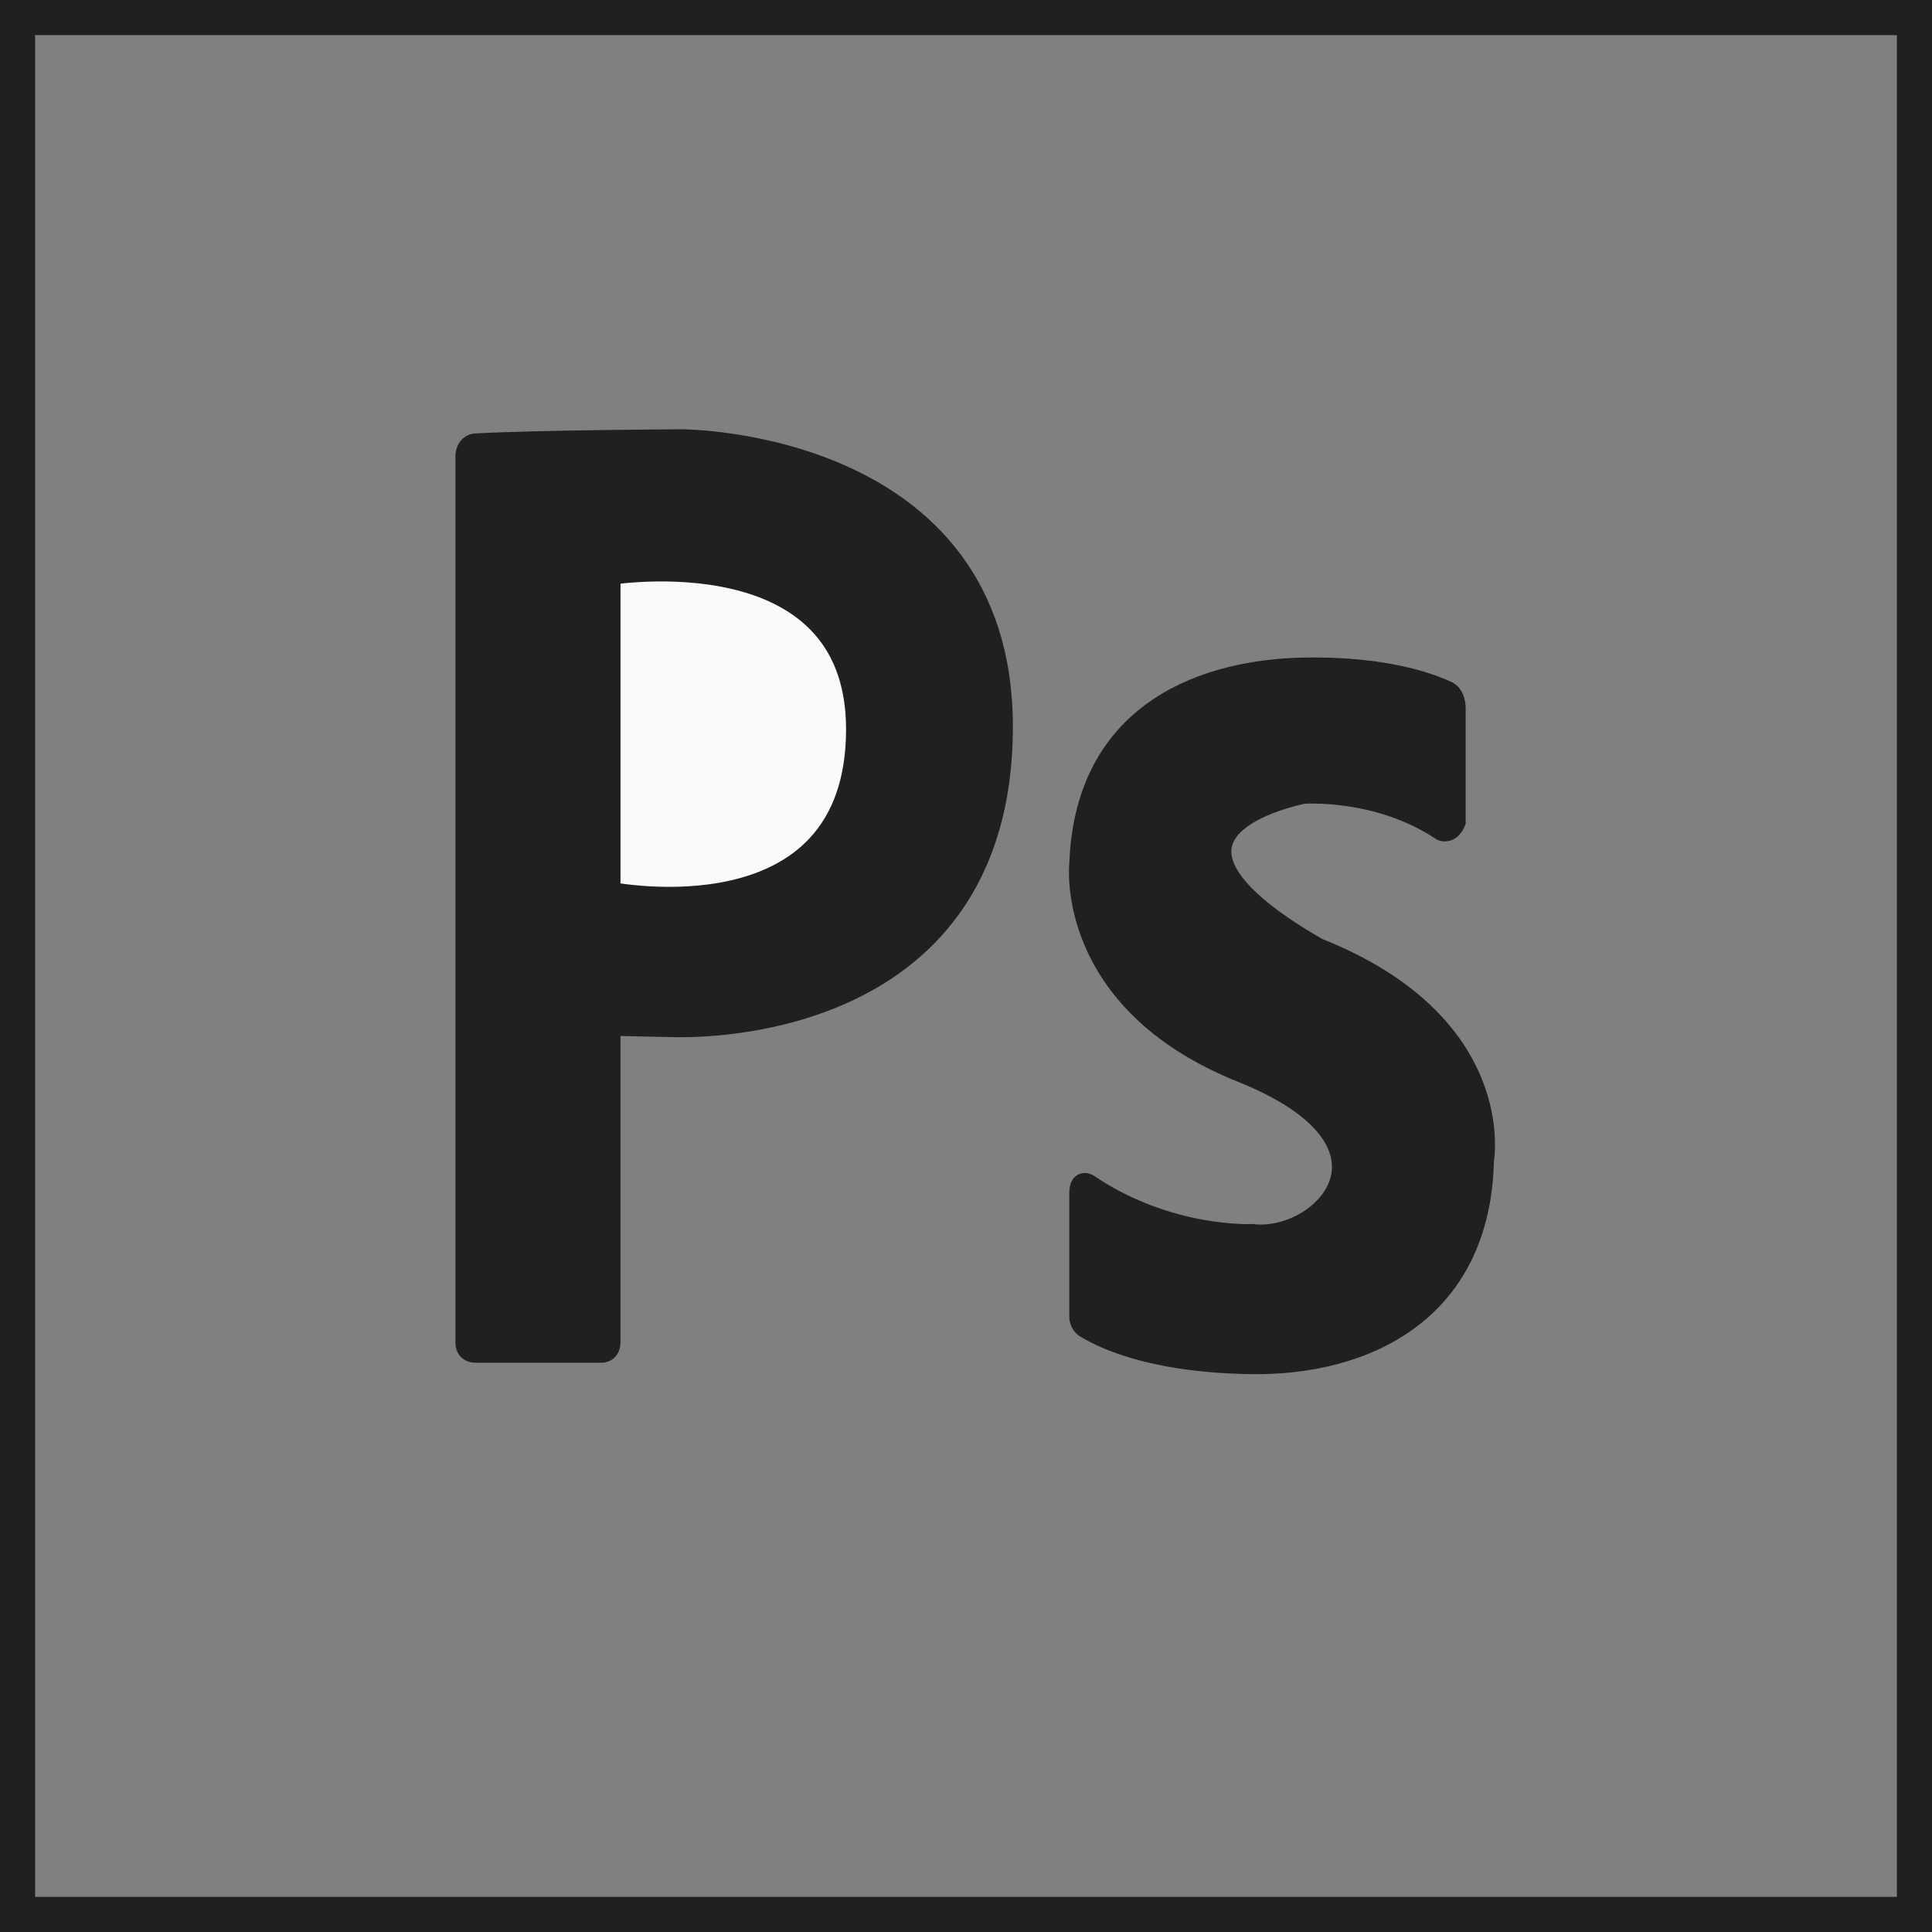 <svg width="175" height="175" viewBox="0 0 175 175" fill="none" xmlns="http://www.w3.org/2000/svg">
<rect x="0" y="0" width="175" height="175" fill="#808080" stroke="none"/>
<g clip-path="url(#clip0_3536_4040)">
<path d="M171.818 3.182V171.818H3.182V3.182H171.818ZM175 0H0V175H175V0Z" fill="#202020"/>
<path d="M42.255 41.125V121.561C42.255 121.561 42.143 122.436 43.098 122.436H54.361C54.361 122.436 55.205 122.563 55.205 121.561V92.813C55.205 92.813 60.279 92.941 60.852 92.941C61.425 92.941 90.745 94.341 90.745 65.8C90.745 39.884 61.759 39.884 61.759 39.884C61.759 39.884 48.666 39.947 42.986 40.266C42.986 40.266 42.255 40.377 42.255 41.363V41.125Z" fill="#202020" stroke="#202020" stroke-width="2" stroke-miterlimit="10"/>
<path d="M55.205 51.991V80.866C55.205 80.866 77.636 85.416 77.636 66.055C77.636 48.268 55.205 51.991 55.205 51.991Z" fill="#FAFAFA" stroke="#202020" stroke-width="2" stroke-miterlimit="10"/>
<path d="M131.759 74.407V64.161C131.759 64.161 131.791 62.984 131.027 62.666C130.264 62.348 126.255 60.391 117.982 60.566C109.709 60.741 98.398 64.098 97.857 78.209C97.857 78.209 96.425 90.618 112.509 97.061C128.593 103.504 119.859 112.668 113.384 111.873C113.384 111.873 105.923 112.238 98.732 107.466C98.732 107.466 97.857 106.686 97.857 108.07V119.063C97.857 119.063 97.73 119.859 98.446 120.257C99.162 120.654 103.409 123.343 113.4 123.47C123.391 123.598 134.018 118.984 134.321 105.079C134.321 105.079 136.564 92.782 119.302 85.941C104.777 77.573 111.189 73.373 117.982 71.814C117.982 71.814 124.775 71.257 130.661 75.186C130.661 75.186 131.33 75.457 131.759 74.439V74.407Z" fill="#202020" stroke="#202020" stroke-width="2" stroke-miterlimit="10"/>
</g>
<defs>
<clipPath id="clip0_3536_4040">
<rect width="175" height="175" fill="white"/>
</clipPath>
</defs>
</svg>
